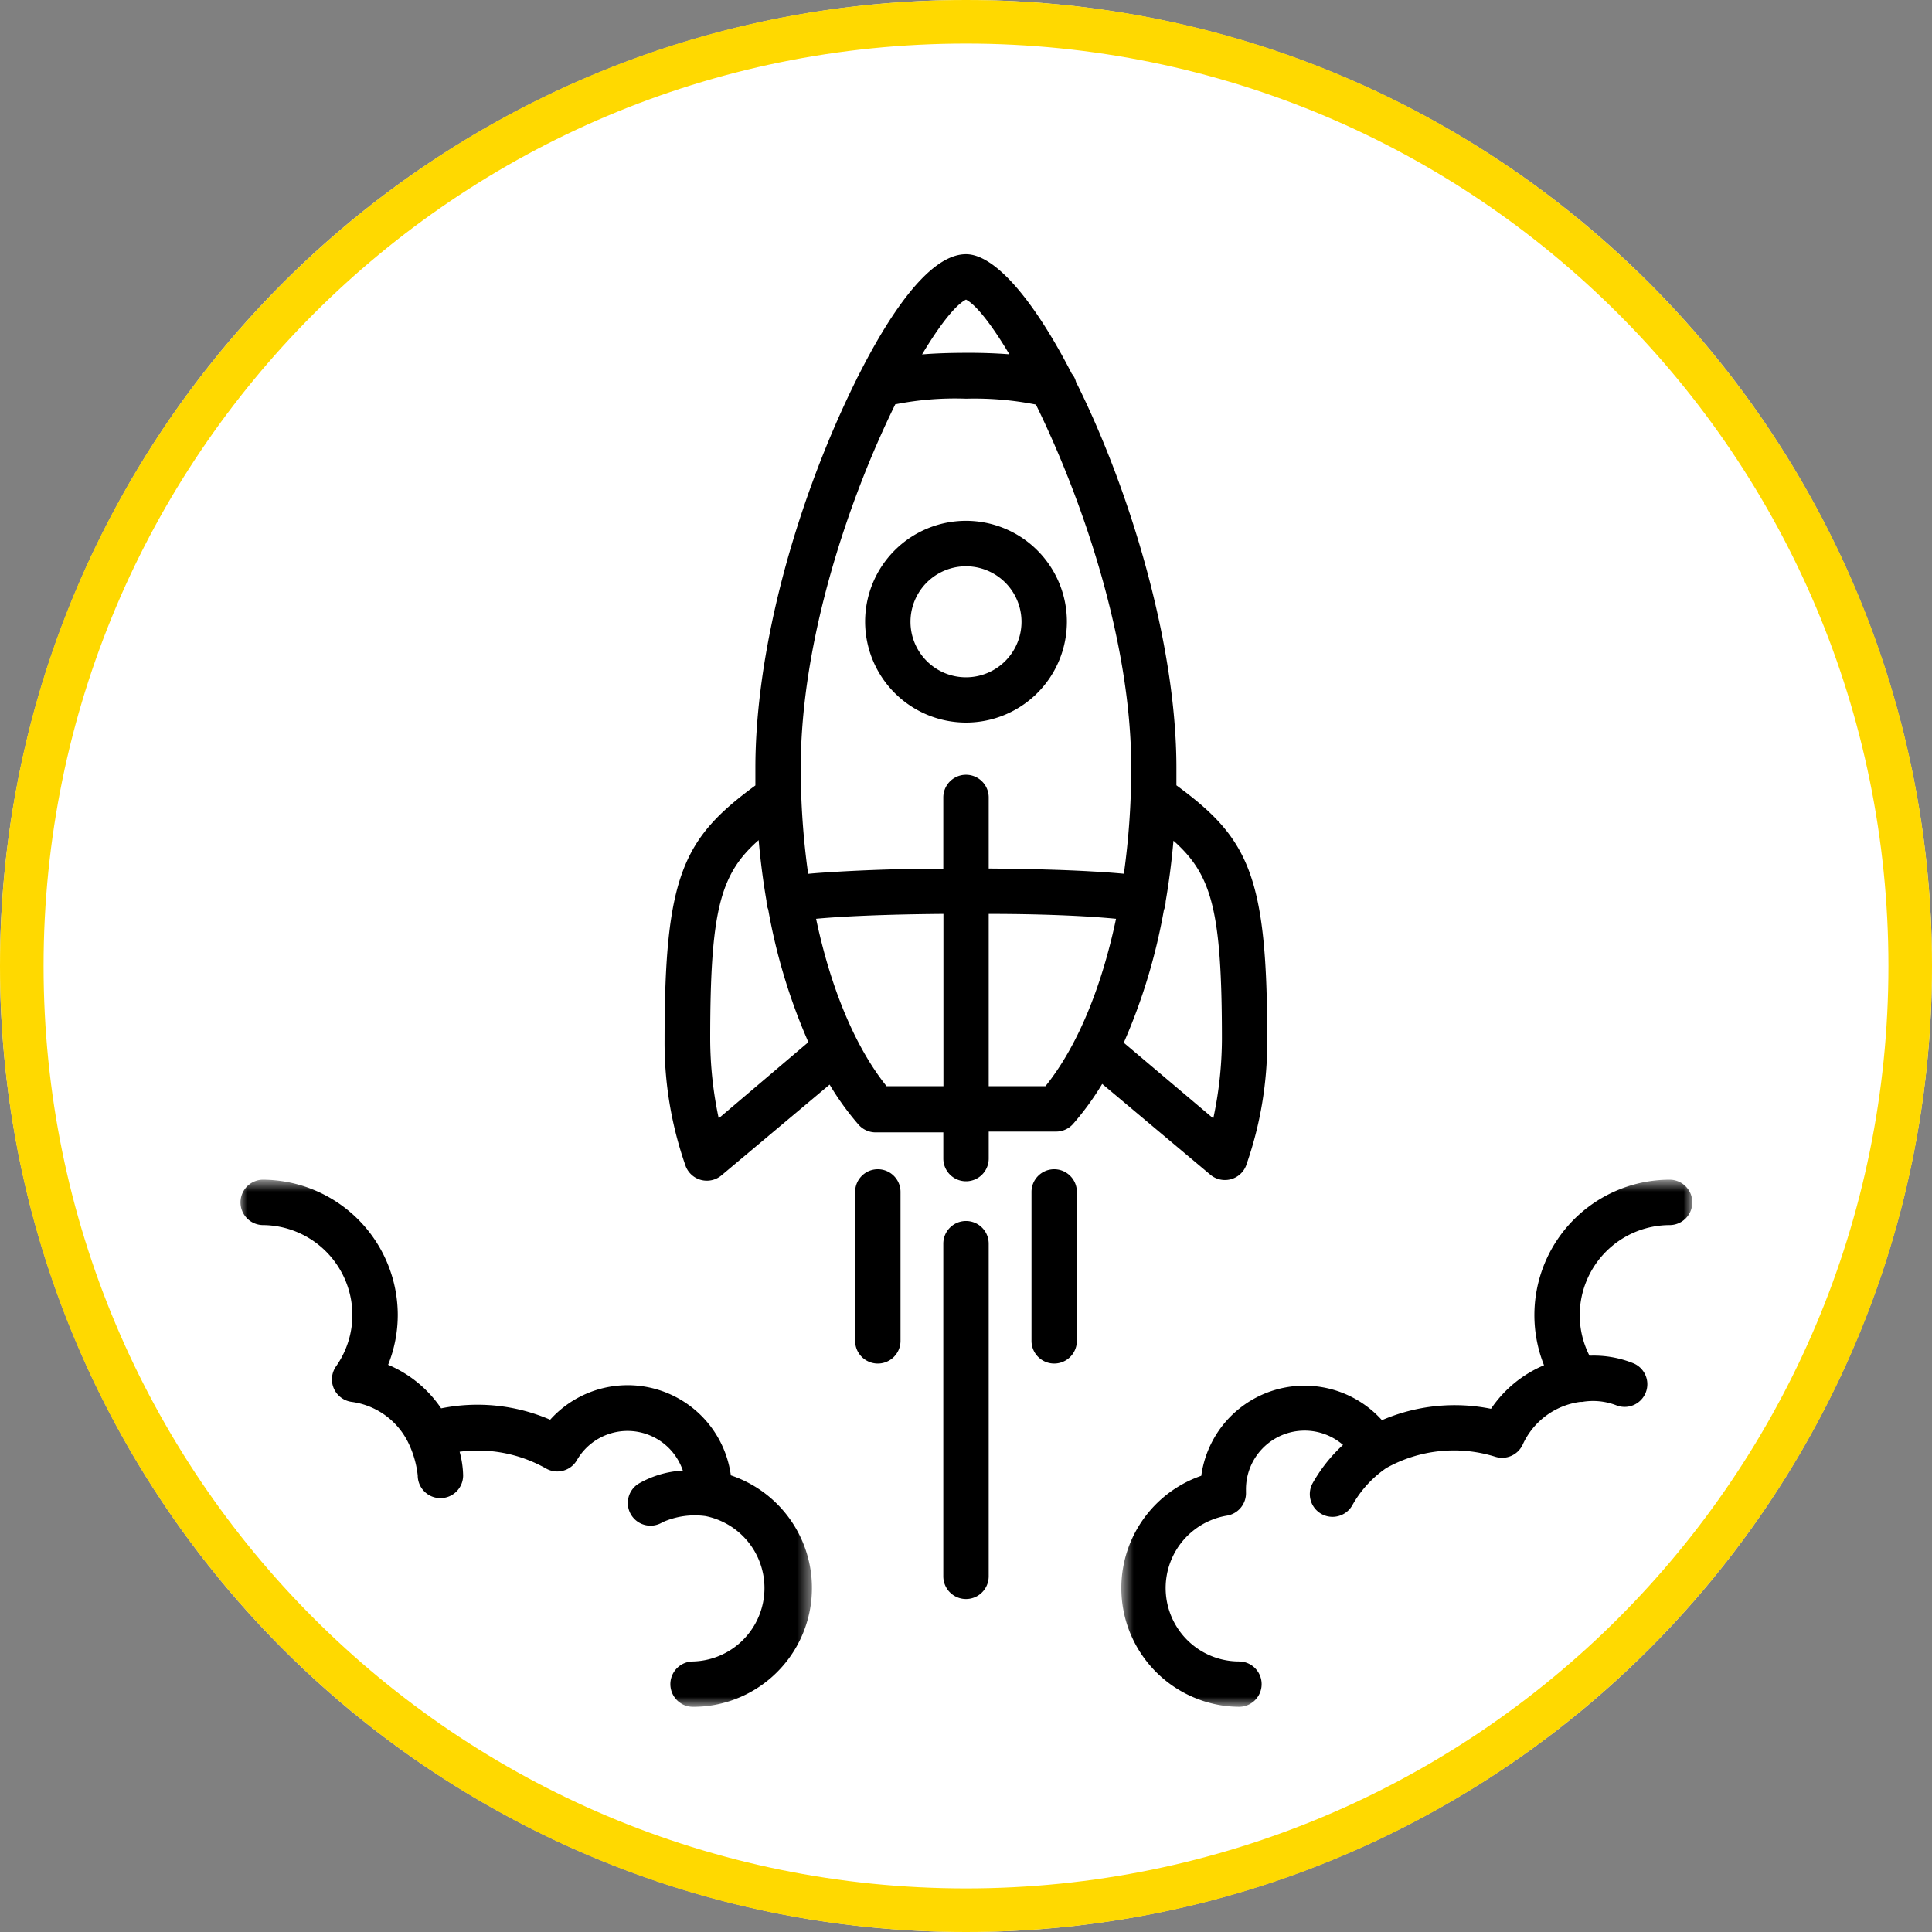 <svg xmlns="http://www.w3.org/2000/svg" xmlns:xlink="http://www.w3.org/1999/xlink" width="130" height="130" viewBox="0 0 130 130">
    <rect x="0" y="0" width="130" height="130" fill="#808080" stroke="none"/>
    <defs>
        <path id="prefix__a" d="M0 0.695L38.511 0.695 38.511 36.165 0 36.165z"/>
        <path id="prefix__c" d="M0.681 0.695L39.097 0.695 39.097 36.165 0.681 36.165z"/>
    </defs>
    <g fill="none" fill-rule="evenodd">
        <circle cx="65" cy="65" r="65" fill="#FFF"/>
        <path fill="#FFD900" fill-rule="nonzero" d="M65 130c-35.9 0-65-29.1-65-65C0 29.104 29.102 0 65 0c35.898 0 65 29.103 65 65 0 35.9-29.1 65-65 65zm0-2.932c34.28 0 62.068-27.788 62.068-62.067 0-34.279-27.79-62.069-62.068-62.069-34.279 0-62.068 27.79-62.068 62.069 0 34.28 27.788 62.067 62.068 62.067z"/>
        <g>
            <g transform="translate(16.128 17.105) translate(0 61.579)">
                <mask id="prefix__b" fill="#fff">
                    <use xlink:href="#prefix__a"/>
                </mask>
                <path fill="#000" d="M33.05 20.588a7.01 7.01 0 00-12.158-3.742 12.37 12.37 0 00-7.337-.764 8.1 8.1 0 00-3.567-2.932 9.038 9.038 0 00.649-3.383A9.118 9.118 0 001.527.695a1.528 1.528 0 000 3.054 6.063 6.063 0 016.056 6.056 6.006 6.006 0 01-1.1 3.452 1.528 1.528 0 001.054 2.39A4.973 4.973 0 0111.4 18.51c.306.66.502 1.364.58 2.085a1.527 1.527 0 003.055 0A6.478 6.478 0 0014.799 19a9.338 9.338 0 015.819 1.13c.726.41 1.648.162 2.069-.557a3.932 3.932 0 017.132.695 6.668 6.668 0 00-2.985.885 1.527 1.527 0 001.619 2.59 5.33 5.33 0 012.894-.413 4.94 4.94 0 013.867 5.82 4.942 4.942 0 01-4.707 3.962 1.527 1.527 0 000 3.055 7.996 7.996 0 002.543-15.578" mask="url(#prefix__b)"/>
            </g>
            <g transform="translate(16.128 17.105) translate(58.647 61.579)">
                <mask id="prefix__d" fill="#fff">
                    <use xlink:href="#prefix__c"/>
                </mask>
                <path fill="#000" d="M37.57.695a9.112 9.112 0 00-8.452 12.485 8.1 8.1 0 00-3.567 2.932 12.368 12.368 0 00-7.339.765 7.01 7.01 0 00-12.156 3.741A7.994 7.994 0 008.59 36.166a1.526 1.526 0 100-3.055 4.94 4.94 0 01-.802-9.813 1.528 1.528 0 001.275-1.58v-.184a3.948 3.948 0 016.53-2.993 10.463 10.463 0 00-2.055 2.596 1.528 1.528 0 002.672 1.482 7.433 7.433 0 012.292-2.52 9.329 9.329 0 017.33-.764 1.528 1.528 0 001.857-.824 4.968 4.968 0 013.863-2.864h.137a4.35 4.35 0 012.291.229 1.527 1.527 0 001.176-2.818 7.108 7.108 0 00-2.978-.52 5.987 5.987 0 01-.656-2.718 6.063 6.063 0 016.047-6.07 1.527 1.527 0 100-3.055" mask="url(#prefix__d)"/>
            </g>
            <path fill="#000" d="M65.504 58.143l-6.017-5.086a39.163 39.163 0 002.702-8.935c.075-.179.114-.371.116-.565.229-1.328.404-2.695.527-4.092 2.58 2.29 3.26 4.695 3.26 13.37a25.832 25.832 0 01-.58 5.308h-.008zm-11.287-2.161H50.4V44.39c4.092 0 7.024.175 8.568.329-.978 4.642-2.612 8.605-4.75 11.263zm-10.69 0c-2.13-2.658-3.765-6.628-4.742-11.263 1.527-.146 4.474-.299 8.568-.329v11.592h-3.826zm-11.294 2.16a25.8 25.8 0 01-.573-5.345c0-8.675.68-11.103 3.26-13.37.123 1.396.299 2.764.528 4.092.002.194.04.386.114.565a39.165 39.165 0 002.704 8.935l-6.033 5.124zm11.874-48.039a20.626 20.626 0 014.765-.382c1.578-.042 3.156.091 4.704.397 3.115 6.346 6.414 15.914 6.414 24.436 0 2.386-.165 4.77-.495 7.133a53.17 53.17 0 00-2.123-.153c-1.91-.114-4.346-.176-6.972-.198v-4.82a1.528 1.528 0 00-3.055 0v4.827c-2.627 0-5.063.091-6.972.199-.763.046-1.527.09-2.123.152a51.519 51.519 0 01-.497-7.132c0-8.599 3.246-18.12 6.34-24.42l.014-.039zm4.765-7.048c.664.335 1.718 1.665 2.917 3.68a35.356 35.356 0 00-2.902-.099c-1.13 0-2.145.038-2.97.107 1.2-2.009 2.268-3.345 2.955-3.688zM63.03 35.738v-1.184c0-8.338-3.146-18.754-6.758-25.963a1.298 1.298 0 00-.282-.55C53.53 3.246 50.873 0 48.872 0c-2.573 0-5.345 4.405-7.262 8.216-.039.062-.072.129-.1.198a67.43 67.43 0 00-1.664 3.62C36.57 19.77 34.7 27.98 34.7 34.562v1.184c-4.85 3.558-6.11 6.063-6.11 17.082a25.02 25.02 0 001.429 8.56 1.528 1.528 0 002.398.596l7.278-6.109c.567.954 1.22 1.856 1.947 2.695.289.33.706.519 1.145.52h4.559v1.763a1.527 1.527 0 103.055 0v-1.817h4.535c.44 0 .856-.19 1.145-.519a18.944 18.944 0 001.955-2.688l7.278 6.11a1.527 1.527 0 002.398-.597 24.997 24.997 0 001.428-8.56c0-10.989-1.26-13.485-6.109-17.044zM48.872 65.054c-.843 0-1.527.683-1.527 1.526v22.383a1.526 1.526 0 103.054 0V66.58c0-.843-.683-1.526-1.527-1.526" transform="translate(16.128 17.105)"/>
            <path fill="#000" d="M42.939 61.571c-.844 0-1.527.684-1.527 1.527v10.02a1.526 1.526 0 103.054 0v-10.02c0-.843-.684-1.527-1.527-1.527M54.806 61.571c-.844 0-1.527.684-1.527 1.527v10.02a1.526 1.526 0 103.053 0v-10.02c0-.843-.683-1.527-1.526-1.527M48.872 21a3.733 3.733 0 110 7.469 3.734 3.734 0 010-7.47m0 10.516a6.788 6.788 0 10-6.788-6.788 6.797 6.797 0 006.788 6.788" transform="translate(16.128 17.105)"/>
        </g>
    </g>
</svg>
